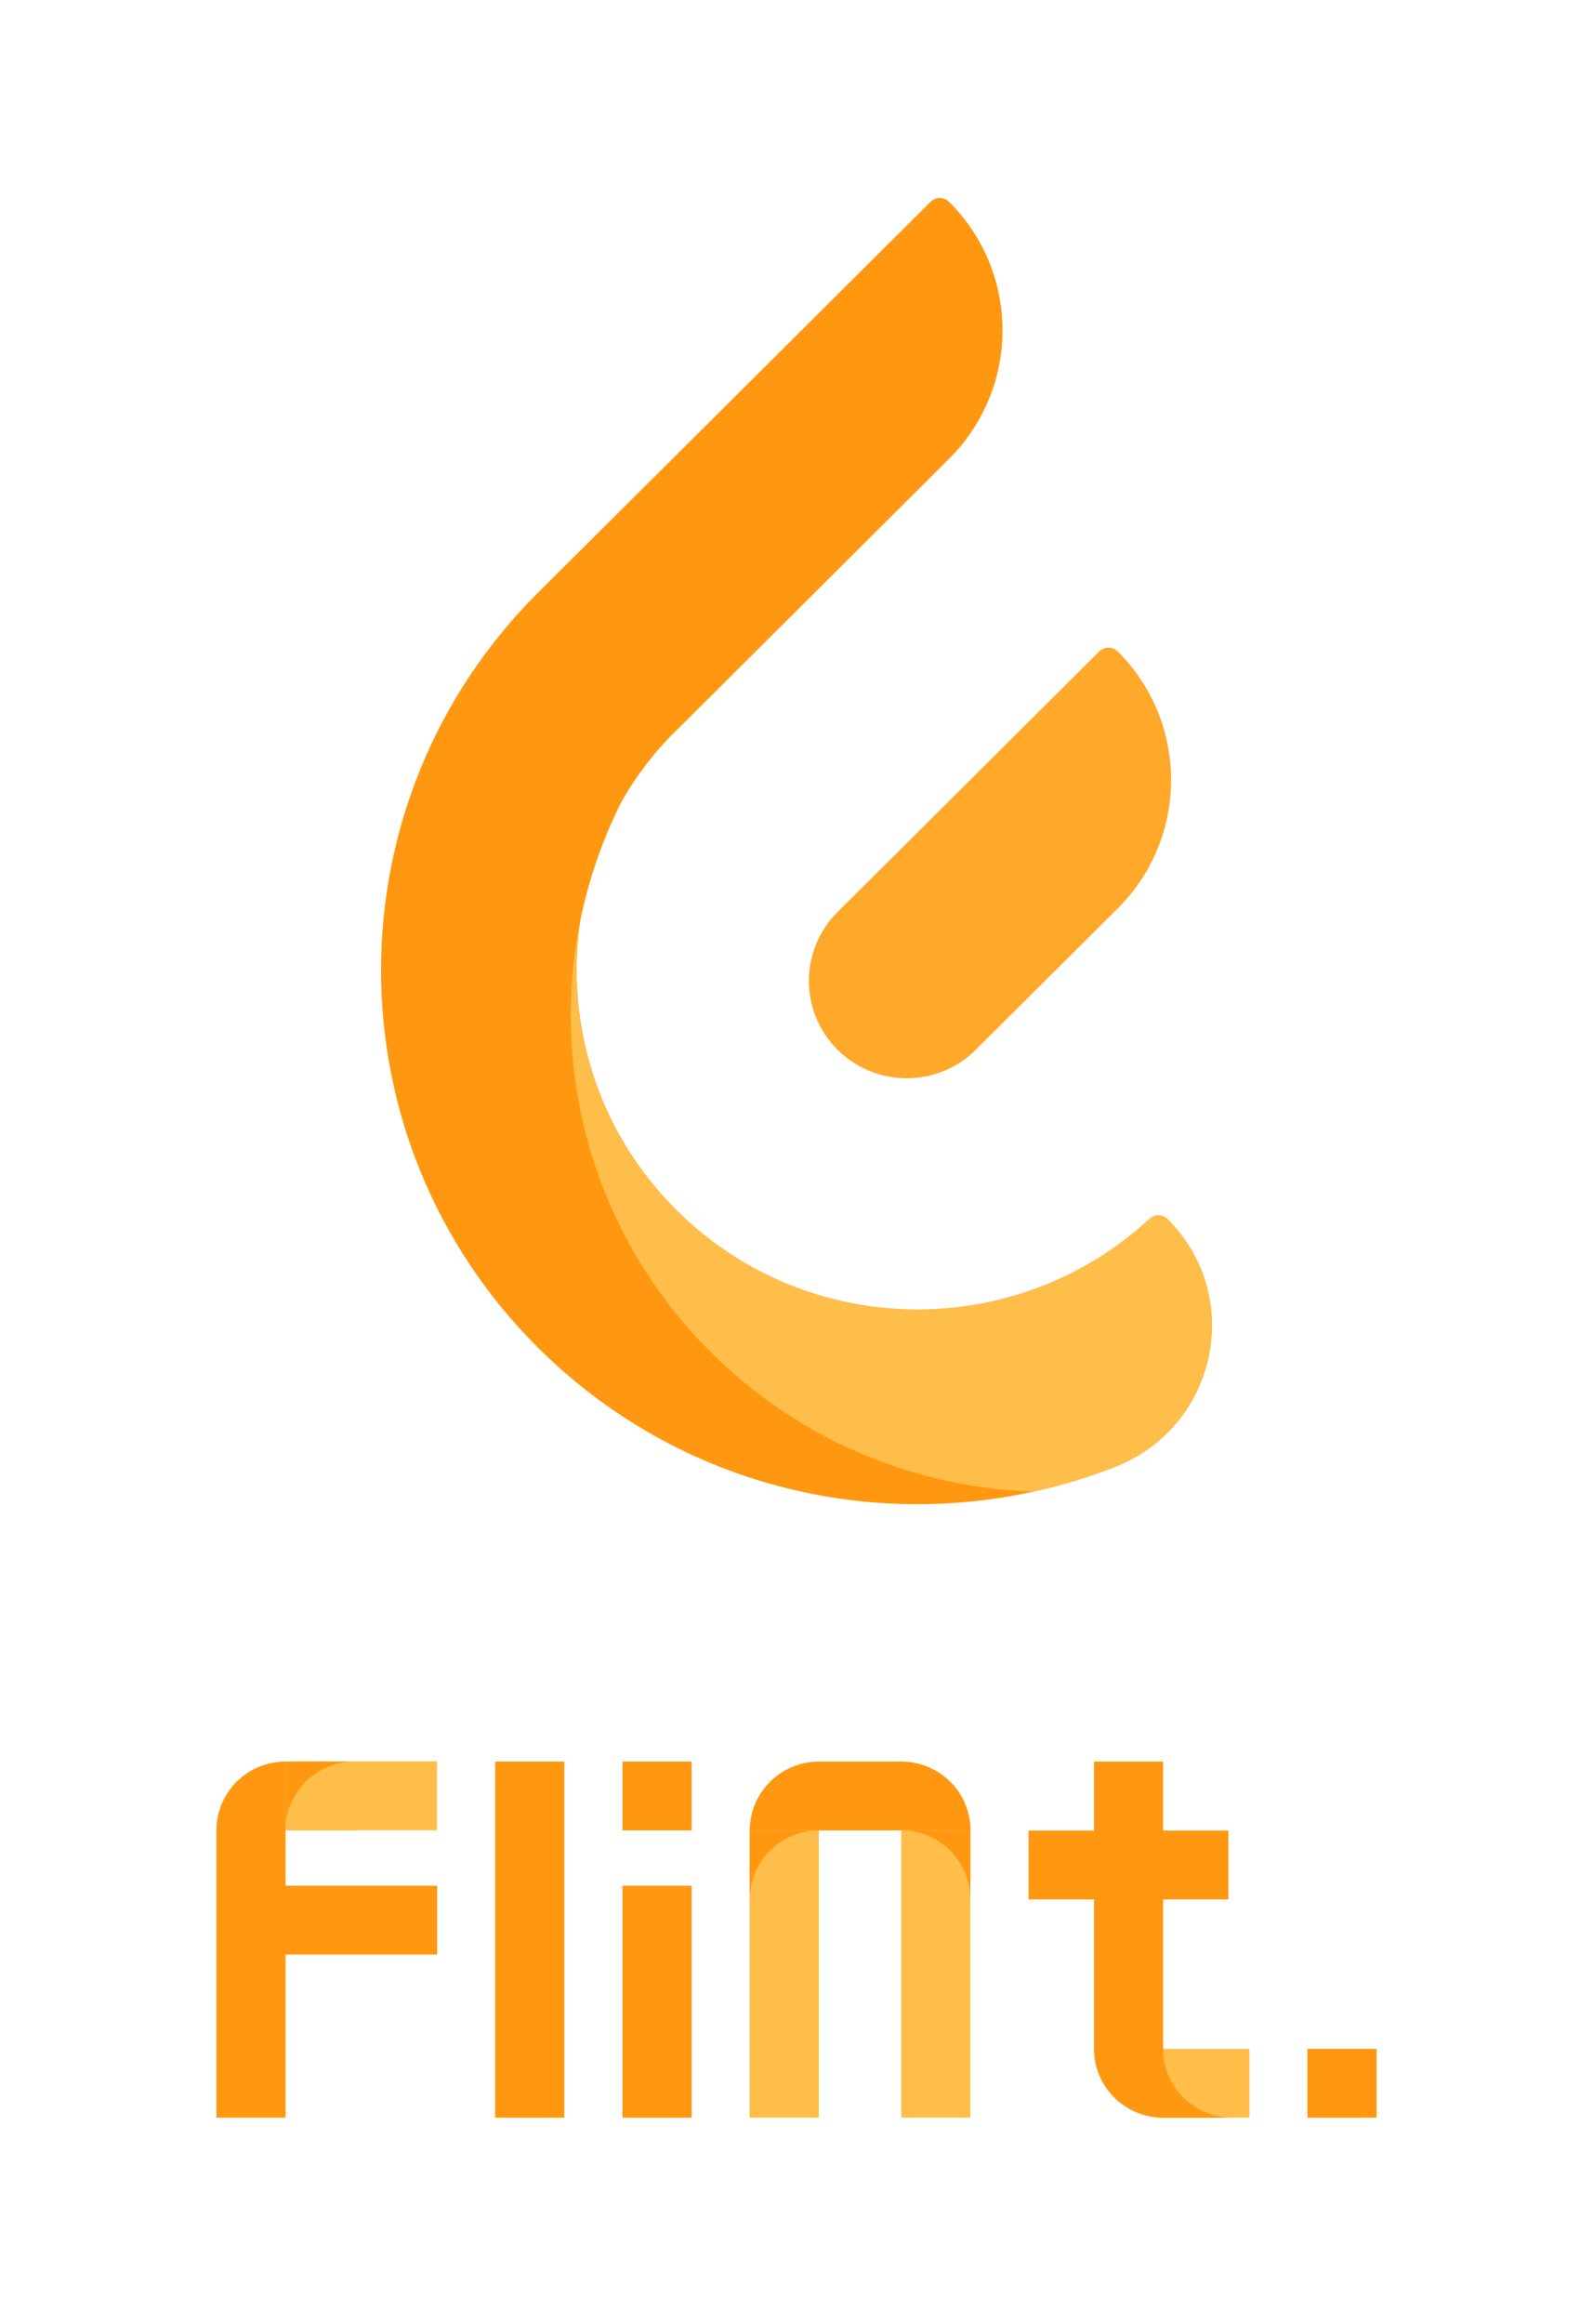 <svg width="155" height="226" viewBox="0 0 155 226" fill="none" xmlns="http://www.w3.org/2000/svg">
<path d="M113.593 118.563C121.119 126.052 118.425 138.708 108.551 142.617C105.947 143.65 103.268 144.459 100.559 145.043C83.746 148.743 65.459 144.085 52.364 131.069C31.984 110.79 31.984 77.929 52.334 57.649C52.334 57.649 52.349 57.634 52.364 57.619L90.55 19.621C91.046 19.126 91.844 19.126 92.341 19.621C99.279 26.525 99.279 37.714 92.341 44.618L65.805 71.039H65.79C63.638 73.166 61.846 75.517 60.432 78.034C58.58 81.733 57.256 85.627 56.443 89.596V89.641C55.013 99.571 58.129 110.041 65.82 117.679C78.478 130.275 98.843 130.56 111.847 118.533C112.359 118.069 113.127 118.069 113.624 118.548L113.593 118.563Z" fill="#FF9810"/>
<path d="M108.551 142.617C105.947 143.65 103.268 144.459 100.559 145.043C89.165 144.669 77.876 140.161 69.177 131.504C57.752 120.136 53.508 104.334 56.428 89.656C55.013 99.586 58.129 110.041 65.805 117.679C78.463 130.275 98.828 130.56 111.832 118.533C112.344 118.069 113.112 118.069 113.608 118.548C121.134 126.037 118.44 138.693 108.566 142.602L108.551 142.617Z" fill="#FFBE4A"/>
<path d="M81.484 88.701L106.963 63.346C107.452 62.859 108.261 62.859 108.751 63.346C115.679 70.241 115.679 81.446 108.751 88.34L94.947 102.077C91.233 105.773 85.209 105.773 81.494 102.077C77.78 98.38 77.78 92.386 81.494 88.69L81.484 88.701Z" fill="#FFA829"/>
<path d="M121.571 205.927V199.232H112.796V205.927H121.571Z" fill="#FFBE4A"/>
<path d="M27.785 171.299V205.927H21.057V177.994C21.057 174.295 24.067 171.299 27.785 171.299Z" fill="#FF9810"/>
<path d="M42.52 177.979V171.284H28.402V177.979H42.52Z" fill="#FFBE4A"/>
<path d="M42.535 190.066V183.371H21.192V190.066H42.535Z" fill="#FF9810"/>
<path d="M54.908 171.299H48.18V205.927H54.908V171.299Z" fill="#FF9810"/>
<path d="M67.295 183.371H60.567V205.927H67.295V183.371Z" fill="#FF9810"/>
<path d="M67.295 177.994V171.299H60.567V177.994H67.295Z" fill="#FF9810"/>
<path d="M79.668 177.994H72.939V205.927H79.668V177.994Z" fill="#FFBE4A"/>
<path d="M94.418 177.994H87.69V205.927H94.418V177.994Z" fill="#FFBE4A"/>
<path d="M94.433 177.994H72.954C72.954 174.295 75.965 171.299 79.682 171.299H87.705C91.423 171.299 94.433 174.295 94.433 177.994Z" fill="#FF9810"/>
<path d="M119.524 184.704V178.009H100.077V184.704H119.524Z" fill="#FF9810"/>
<path d="M133.943 205.927V199.232H127.215V205.927H133.943Z" fill="#FF9810"/>
<path d="M34.513 171.299V177.994H27.785C27.785 174.295 30.795 171.299 34.513 171.299Z" fill="#FFBE4A"/>
<path d="M34.513 171.299C32.662 171.299 30.976 172.048 29.757 173.246C28.538 174.474 27.785 176.137 27.785 177.994V171.299H34.513Z" fill="#FF9810"/>
<path d="M106.444 171.299H113.172V205.927C109.454 205.927 106.444 202.932 106.444 199.232V171.299Z" fill="#FF9810"/>
<path d="M119.9 205.927C118.049 205.927 116.363 205.179 115.144 203.98C113.925 202.752 113.172 201.09 113.172 199.232V205.927H119.9Z" fill="#FF9810"/>
<path d="M79.683 177.994C77.831 177.994 76.145 178.743 74.926 179.941C73.707 181.169 72.954 182.832 72.954 184.689V177.994H79.683Z" fill="#FF9810"/>
<path d="M87.69 177.994C89.541 177.994 91.227 178.743 92.446 179.941C93.665 181.169 94.418 182.832 94.418 184.689V177.994H87.69Z" fill="#FF9810"/>
</svg>
